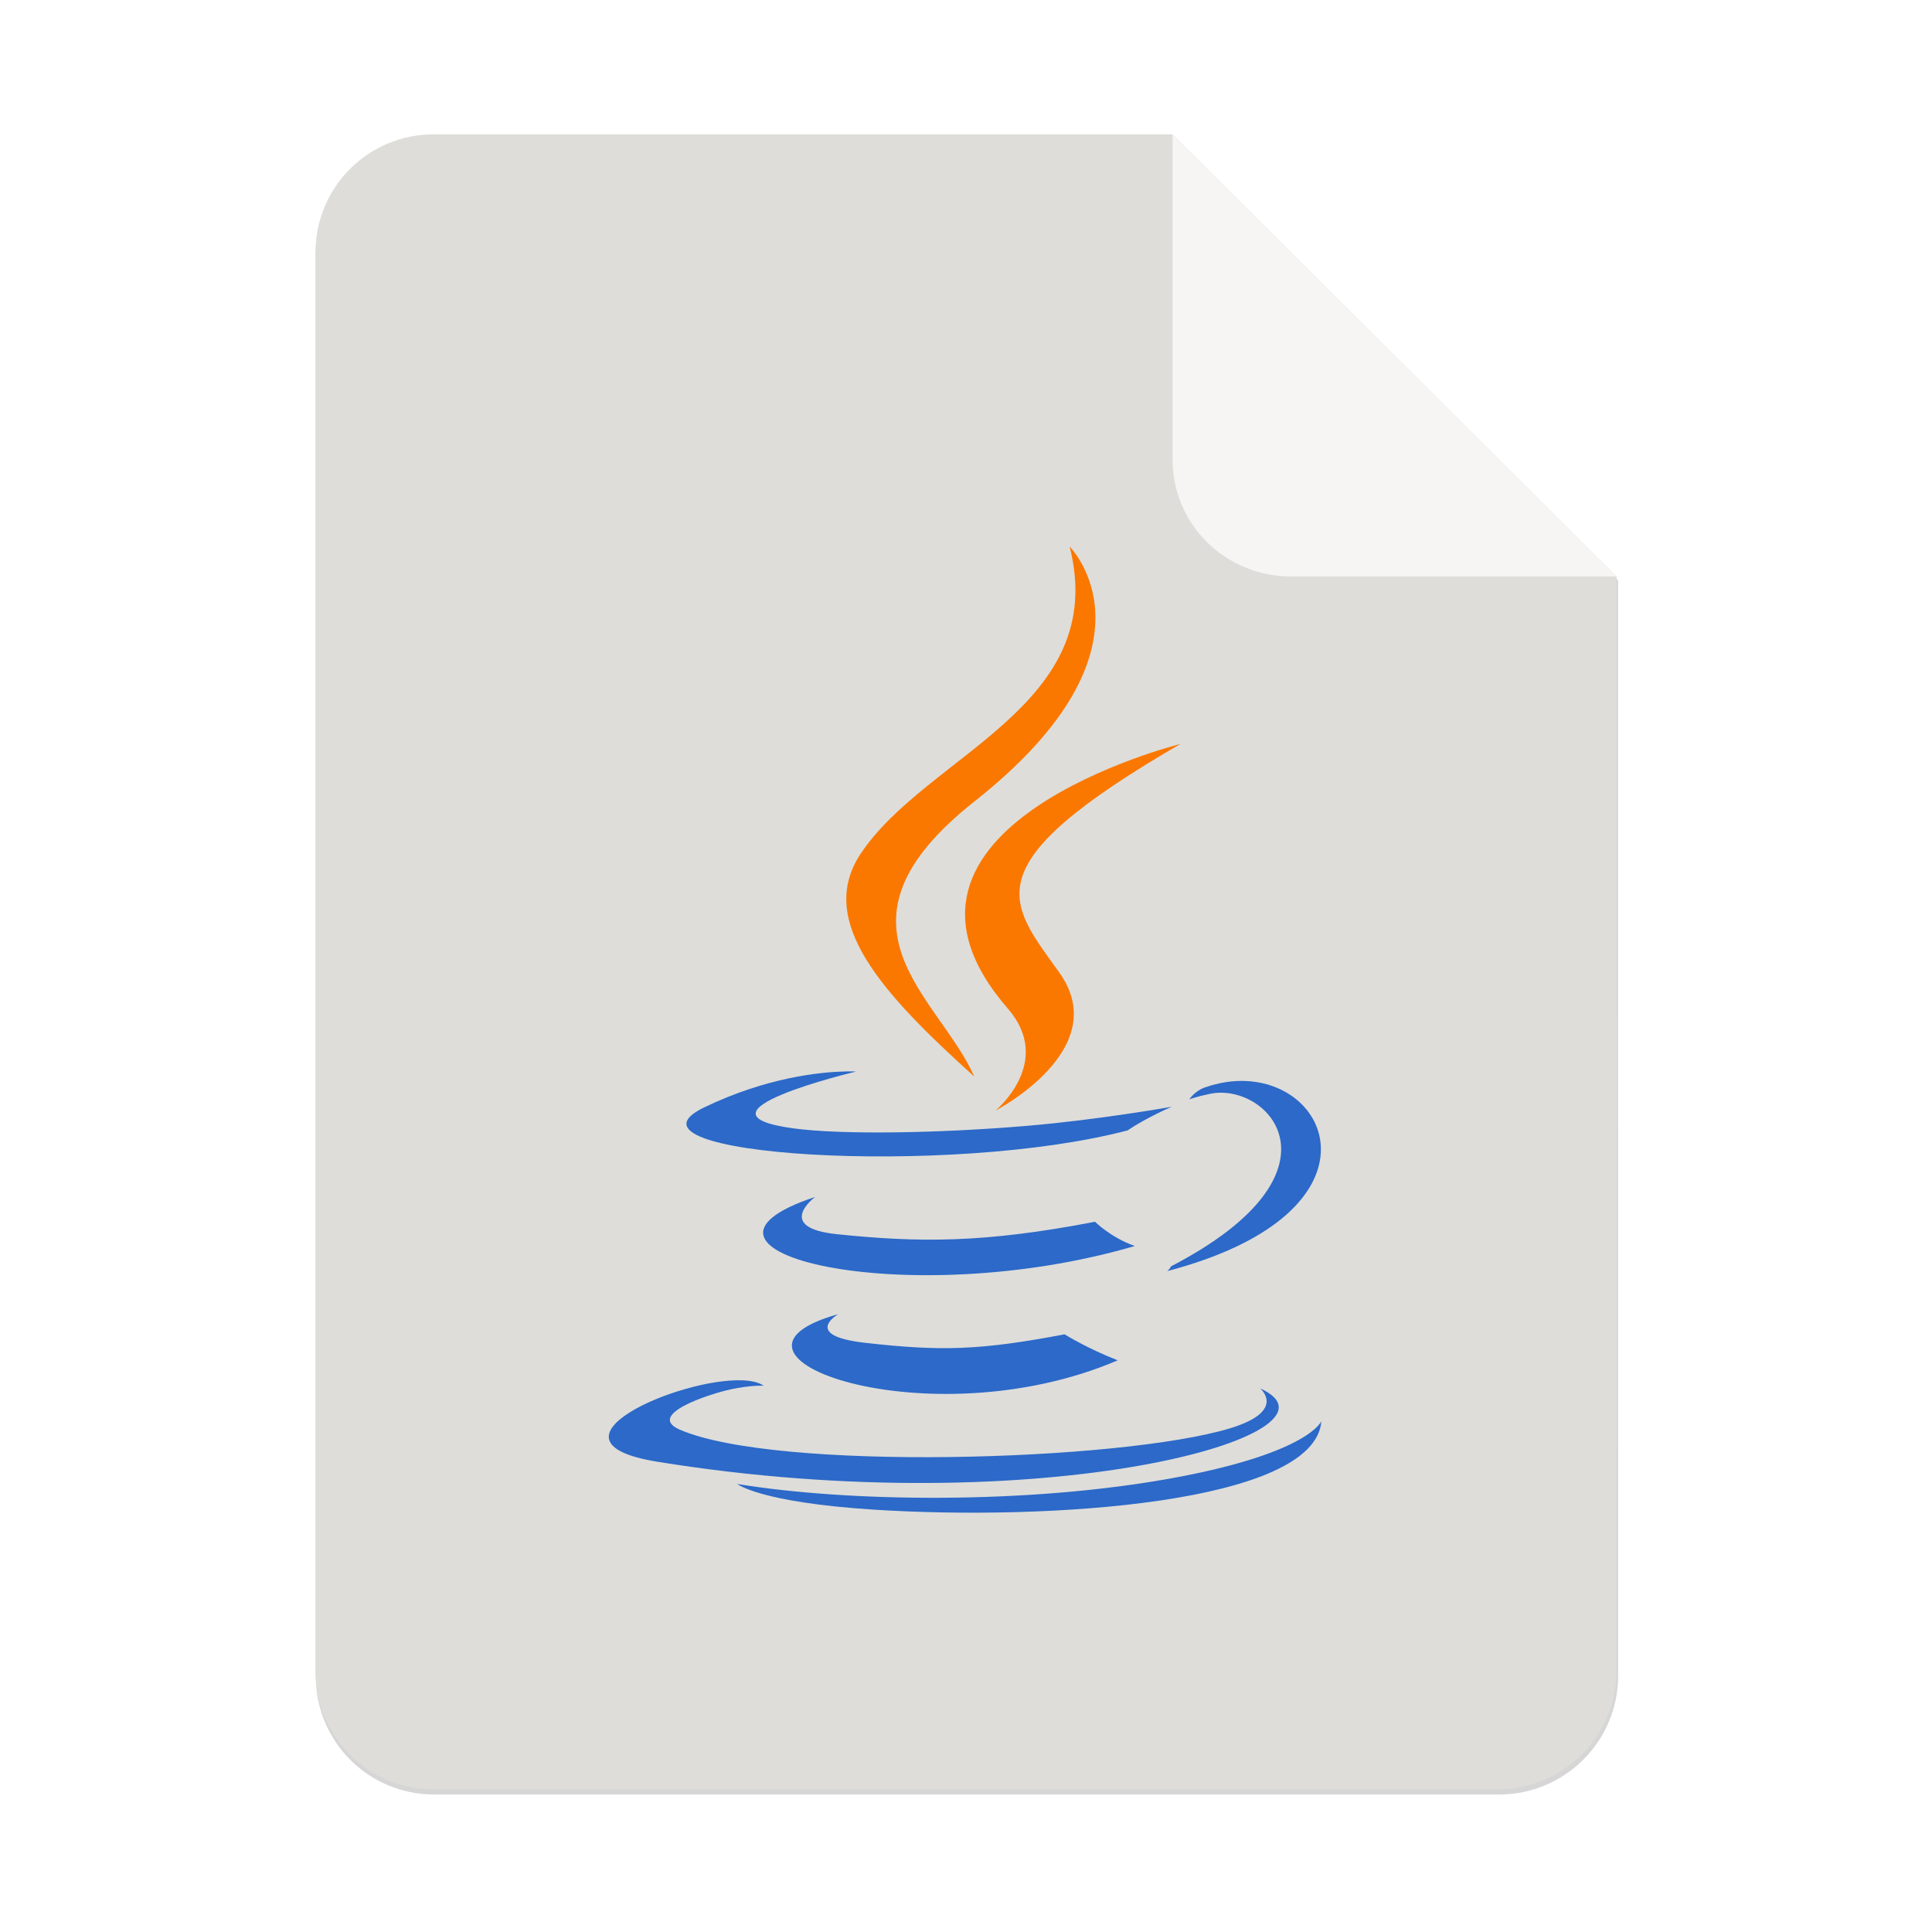 <?xml version="1.0" encoding="UTF-8" standalone="no"?>
<svg
   height="128px"
   viewBox="0 0 128 128"
   width="128px"
   version="1.1"
   id="svg35"
   xmlns="http://www.w3.org/2000/svg"
   xmlns:svg="http://www.w3.org/2000/svg">
  <defs
     id="defs39">
    <filter
       height="1.021"
       y="-0.011"
       width="1.027"
       x="-0.014"
       id="filter16020"
       style="color-interpolation-filters:sRGB">
      <feGaussianBlur
         id="feGaussianBlur16022"
         stdDeviation="2" />
    </filter>
  </defs>
  <linearGradient
     id="a"
     gradientUnits="userSpaceOnUse"
     x1="36"
     x2="60"
     y1="68"
     y2="68">
    <stop
       offset="0"
       stop-color="#ed336c"
       id="stop2" />
    <stop
       offset="1"
       stop-color="#ffa348"
       id="stop4" />
  </linearGradient>
  <linearGradient
     id="b"
     gradientTransform="matrix(0 1 -1 0 144 -32)"
     gradientUnits="userSpaceOnUse"
     x1="72"
     x2="96"
     y1="68"
     y2="68">
    <stop
       offset="0"
       stop-color="#404ce6"
       id="stop7" />
    <stop
       offset="1"
       stop-color="#c061cb"
       id="stop9" />
  </linearGradient>
  <linearGradient
     id="c"
     gradientUnits="userSpaceOnUse"
     x1="68.849"
     x2="95.258"
     y1="84"
     y2="84">
    <stop
       offset="0"
       stop-color="#33d1c6"
       id="stop12" />
    <stop
       offset="1"
       stop-color="#1c25d8"
       id="stop14" />
  </linearGradient>
  <g
     id="g7115">
    <g
       id="g27623"
       transform="translate(215.477,41.122)"
       style="stroke-width:0.25" />
    <g
       style="stroke-width:2.625"
       transform="matrix(0.095,0,0,0.095,757.044,-144.188)"
       id="g27623-5" />
    <g
       id="g1893"
       transform="matrix(0.095,0,0,0.095,-366.599,-509.041)"
       style="stroke-width:2.625" />
    <g
       style="stroke-width:0.25"
       transform="matrix(0.245,0,0,0.245,0.629,52.264)"
       id="g1879" />
    <g
       transform="matrix(0.5,0,0,0.5,-380.165,-476.243)"
       id="g15395"
       style="display:inline;fill:#c0bfbc;stroke-width:2;enable-background:new" />
    <g
       style="display:inline;fill:#deddda;stroke-width:2;enable-background:new"
       id="g15401"
       transform="matrix(0.5,0,0,0.5,-380.165,-475.243)" />
    <g
       style="display:inline;fill:#c0bfbc;stroke-width:2;enable-background:new"
       id="g15421"
       transform="matrix(0.5,0,0,0.5,-383.165,-439.243)" />
    <g
       transform="matrix(0.5,0,0,0.5,-383.165,-438.243)"
       id="g15423"
       style="display:inline;fill:#deddda;stroke-width:2;enable-background:new" />
    <g
       id="g4417"
       transform="matrix(0.245,0,0,0.245,-154.89,52.264)"
       style="stroke-width:0.25" />
    <g
       style="stroke-width:2.625"
       transform="matrix(0.095,0,0,0.095,-339.623,-200.084)"
       id="g4431" />
    <path
       id="path4409"
       d="m 111.828,-178.55 h 200 L 432,-58.879 432.005,237.361 c 3.1e-4,17.728 -14.449,32.088 -32.177,32.088 h -288 c -17.728,0 -32,-14.272 -32,-32 v -384 c 0,-17.728 14.272,-32 32,-32 z"
       clip-path="none"
       style="display:inline;opacity:0.4;fill:#000000;fill-opacity:1;stroke:none;stroke-width:0.5;stroke-linejoin:round;stroke-miterlimit:4;stroke-dasharray:none;stroke-opacity:1;filter:url(#filter16020);enable-background:new"
       transform="matrix(0.245,0,0,0.245,1.363,52.876)" />
    <path
       style="display:inline;fill:#deddda;fill-opacity:1;stroke:none;stroke-width:0.122;stroke-linejoin:round;stroke-miterlimit:4;stroke-dasharray:none;stroke-opacity:1;enable-background:new"
       clip-path="none"
       d="m 28.734,8.901 h 48.951 l 29.412,29.29 0.001,72.506 c 8e-5,4.339 -3.536,7.854 -7.875,7.854 H 28.734 c -4.339,0 -7.832,-3.493 -7.832,-7.832 V 16.733 c 0,-4.339 3.493,-7.832 7.832,-7.832 z"
       id="path4411" />
    <path
       style="display:inline;vector-effect:none;fill:#f6f5f4;fill-opacity:1;stroke:none;stroke-width:0.122;stroke-linecap:butt;stroke-linejoin:round;stroke-miterlimit:4;stroke-dasharray:none;stroke-dashoffset:0;stroke-opacity:1;enable-background:new"
       d="M 77.685,8.901 V 30.439 c 0,4.339 3.535,7.757 7.874,7.757 l 21.539,-0.005 z"
       id="path4413" />
    <g
       id="g4312"
       transform="matrix(1.967,0,0,1.967,622.713,-26.969)">
      <path
         style="fill:#2c69c8"
         d="m -274.602,50.122 c -0.439,-0.021 -0.912,0.046 -1.399,0.217 -0.342,0.122 -0.522,0.401 -0.522,0.401 0,0 0.214,-0.086 0.697,-0.187 1.97,-0.411 4.793,2.639 -1.312,5.811 -0.028,0.076 -0.124,0.16 -0.124,0.16 7.134,-1.876 5.733,-6.255 2.66,-6.402 z"
         id="path485" />
      <path
         style="fill:#2c69c8"
         d="m -288.151,49.801 c -0.778,0.02 -2.598,0.188 -4.716,1.212 -3.34,1.616 8.261,2.351 14.266,0.772 0.624,-0.426 1.487,-0.796 1.487,-0.796 0,0 -2.456,0.439 -4.903,0.645 -2.995,0.251 -6.212,0.3 -7.825,0.084 -3.82,-0.51 2.096,-1.915 2.096,-1.915 0,0 -0.145,-0.01 -0.404,-0.003 z"
         id="path487" />
      <path
         style="fill:#2c69c8"
         d="m -289.125,54.026 c -5.512,1.829 3.067,3.905 10.768,1.653 -0.819,-0.289 -1.339,-0.817 -1.339,-0.817 -3.764,0.725 -5.939,0.703 -8.694,0.419 -2.13,-0.22 -0.736,-1.254 -0.736,-1.254 z"
         id="path489" />
      <path
         style="fill:#2c69c8"
         d="m -288.344,57.973 c -5.003,1.398 3.041,4.286 9.411,1.556 -1.043,-0.406 -1.788,-0.875 -1.788,-0.875 -2.842,0.538 -4.161,0.578 -6.74,0.283 -2.128,-0.245 -0.884,-0.965 -0.884,-0.965 z"
         id="path491" />
      <path
         style="fill:#2c69c8"
         d="m -291.579,60.203 c -2.15,-0.083 -7.032,2.066 -2.865,2.741 12.988,2.106 23.675,-0.95 20.307,-2.47 0,0 0.92,0.758 -1.013,1.345 -3.677,1.114 -15.304,1.451 -18.533,0.045 -1.161,-0.505 1.016,-1.207 1.701,-1.354 0.714,-0.155 1.125,-0.124 1.125,-0.124 -0.161,-0.114 -0.414,-0.172 -0.721,-0.184 z"
         id="path493" />
      <path
         style="fill:#2c69c8"
         d="m -272.075,61.58 c 0,0 -0.41,1.05 -4.843,1.885 -5.002,0.941 -11.172,0.832 -14.83,0.229 9e-5,-8.7e-5 0.75,0.618 4.602,0.865 5.86,0.375 14.858,-0.207 15.072,-2.979 z"
         id="path495" />
      <path
         style="fill:#fa7800"
         d="m -280.552,32.121 c 1.364,5.372 -4.81,6.997 -7.038,10.343 -1.518,2.279 0.743,4.726 3.827,7.509 -1.202,-2.718 -5.28,-5.095 0.003,-9.267 6.588,-5.201 3.209,-8.585 3.209,-8.585 z"
         id="path497" />
      <path
         style="fill:#fa7800"
         d="m -276.818,38.767 c 0,0 -11.138,2.783 -5.817,8.914 1.57,1.807 -0.413,3.435 -0.413,3.435 0,0 3.986,-2.059 2.156,-4.635 -1.709,-2.403 -3.023,-3.598 4.074,-7.714 z"
         id="path499" />
    </g>
  </g>
</svg>
